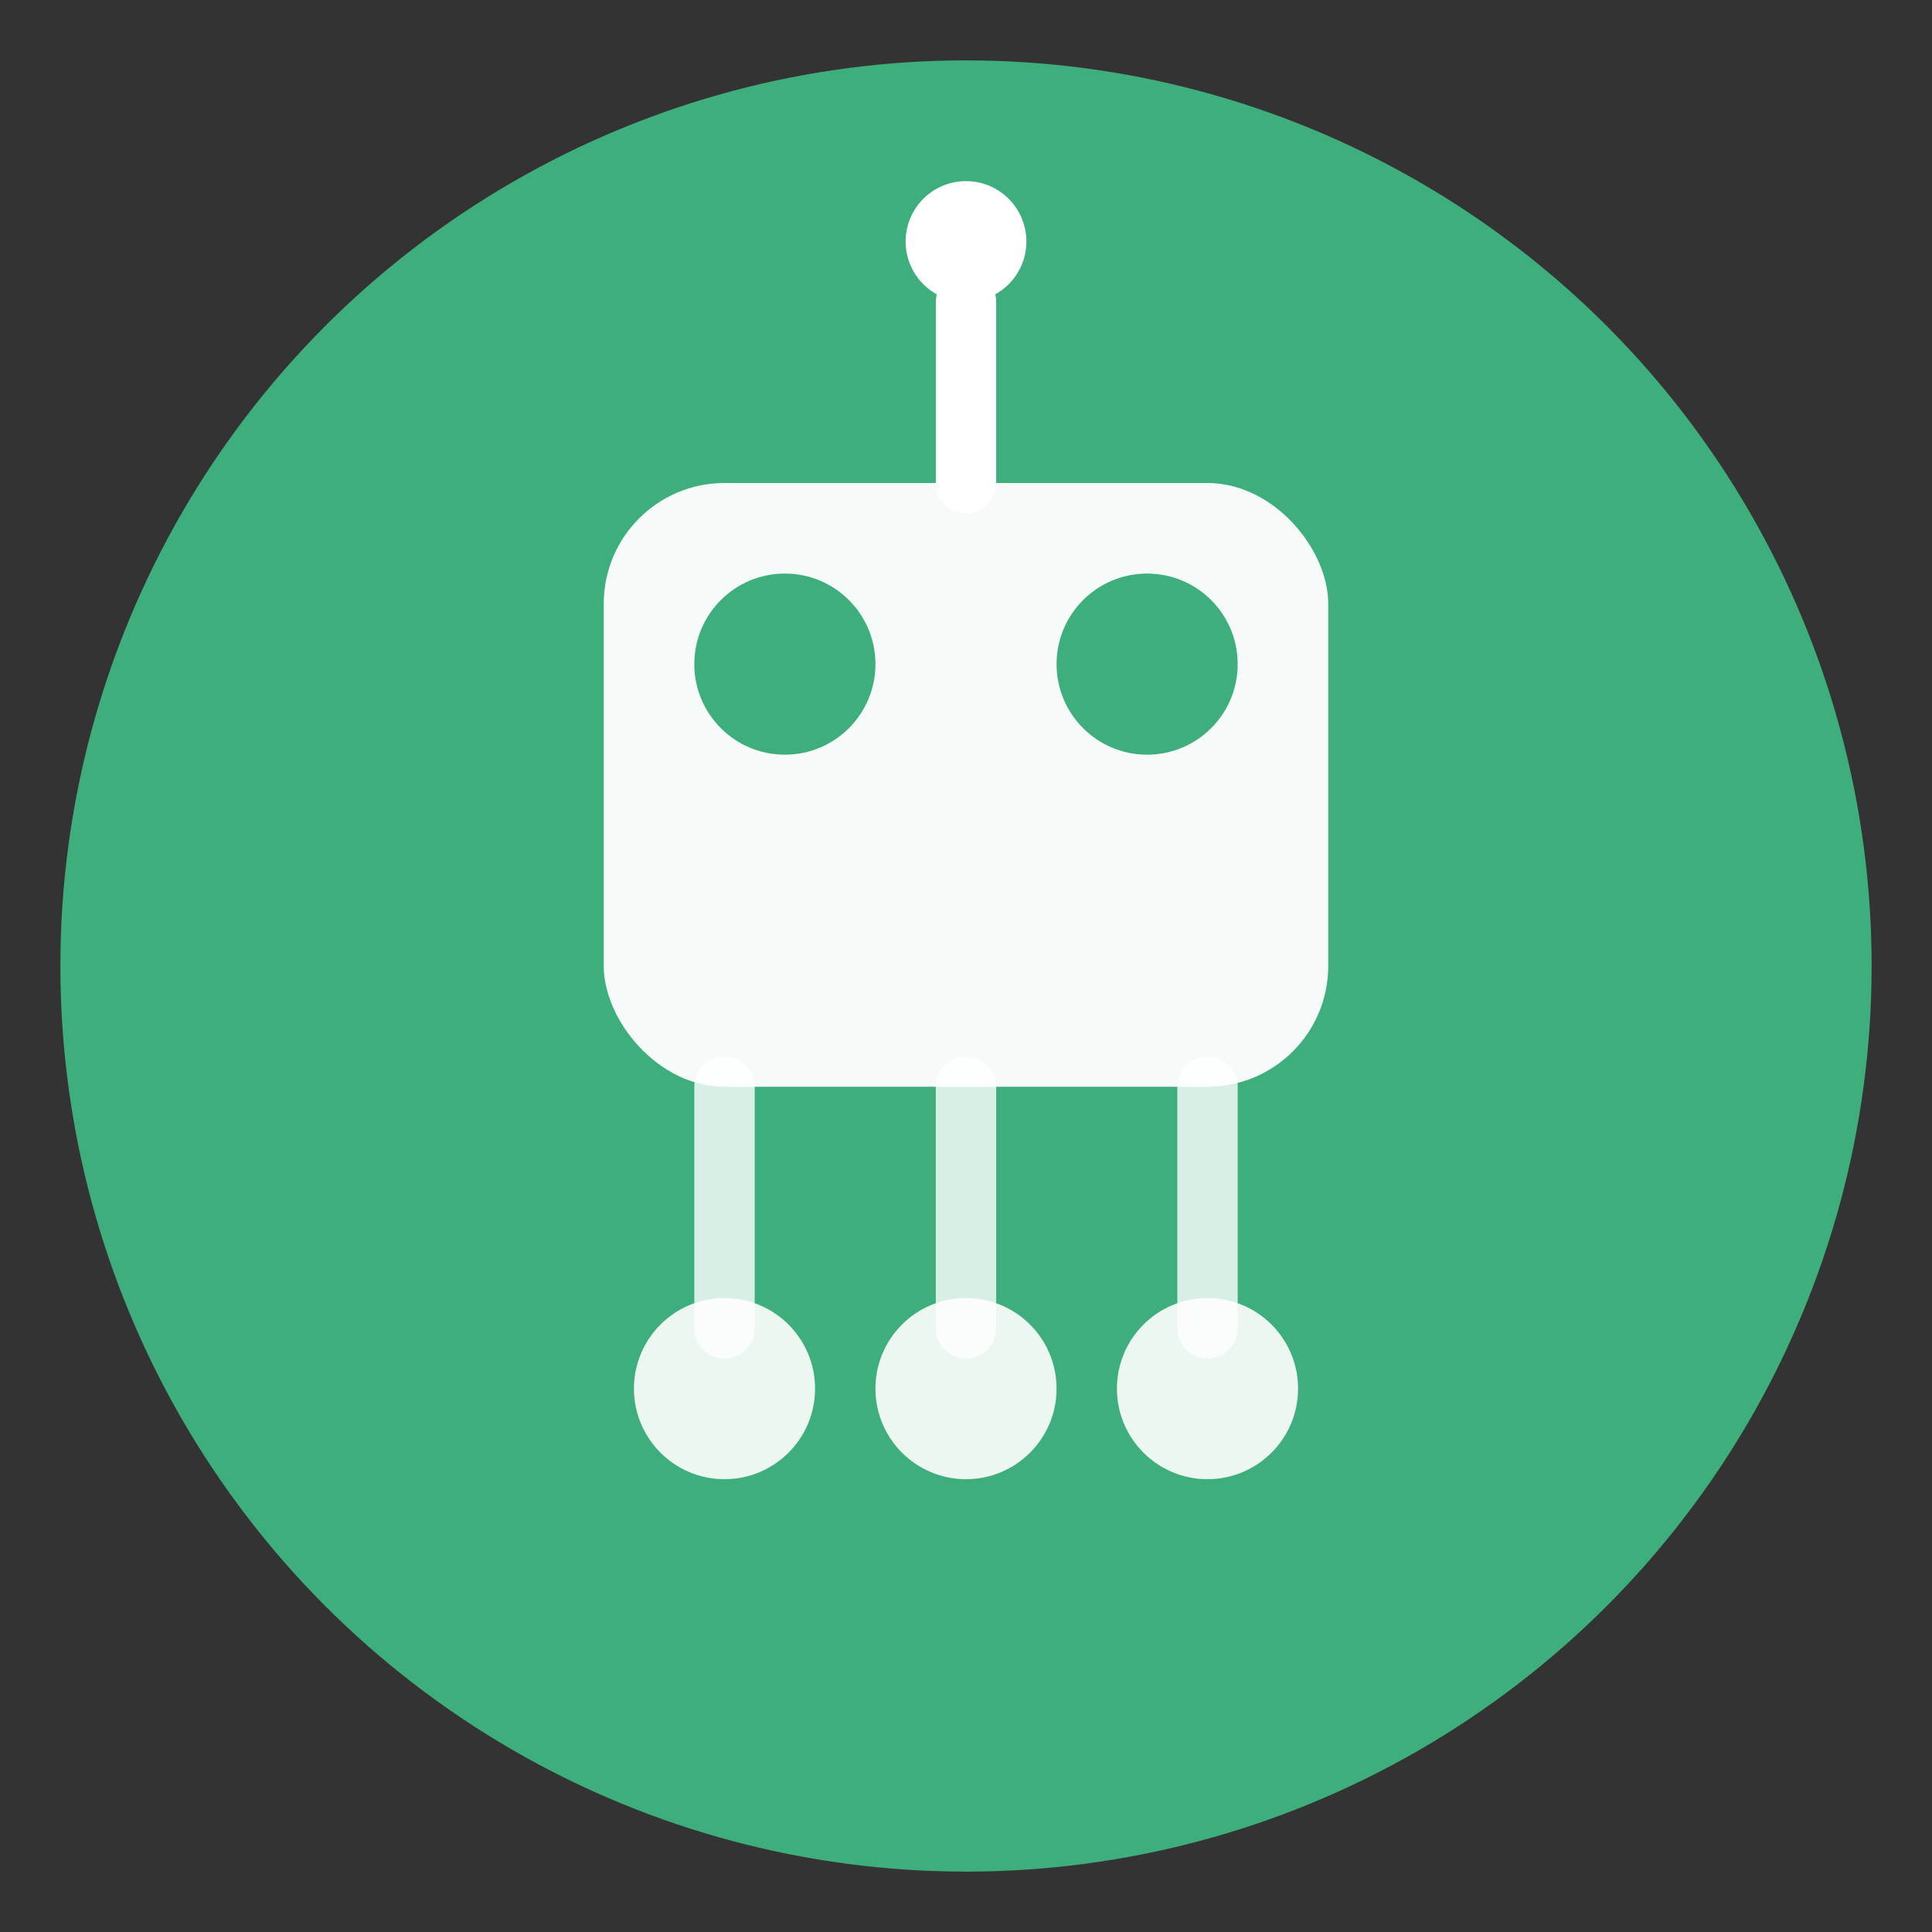<svg xmlns="http://www.w3.org/2000/svg" viewBox="0 0 32 32" width="32" height="32">
  <rect x="0" y="0" width="32" height="32" fill="#333333" stroke="none"/>
  <circle cx="16" cy="16" r="15" fill="#3eaf7c"/>
  <g transform="translate(16, 16)">
    <rect x="-6" y="-8" width="12" height="10" rx="2" fill="white" opacity="0.95"/>
    <circle cx="-3" cy="-5" r="1.5" fill="#3eaf7c"/>
    <circle cx="3" cy="-5" r="1.5" fill="#3eaf7c"/>
    <line x1="0" y1="-8" x2="0" y2="-11" stroke="white" stroke-width="1" stroke-linecap="round"/>
    <circle cx="0" cy="-12" r="1" fill="white"/>
    <line x1="-4" y1="2" x2="-4" y2="6" stroke="white" stroke-width="1" stroke-linecap="round" opacity="0.8"/>
    <line x1="0" y1="2" x2="0" y2="6" stroke="white" stroke-width="1" stroke-linecap="round" opacity="0.8"/>
    <line x1="4" y1="2" x2="4" y2="6" stroke="white" stroke-width="1" stroke-linecap="round" opacity="0.8"/>
    <circle cx="-4" cy="7" r="1.5" fill="white" opacity="0.9"/>
    <circle cx="0" cy="7" r="1.5" fill="white" opacity="0.9"/>
    <circle cx="4" cy="7" r="1.5" fill="white" opacity="0.9"/>
  </g>
</svg>
